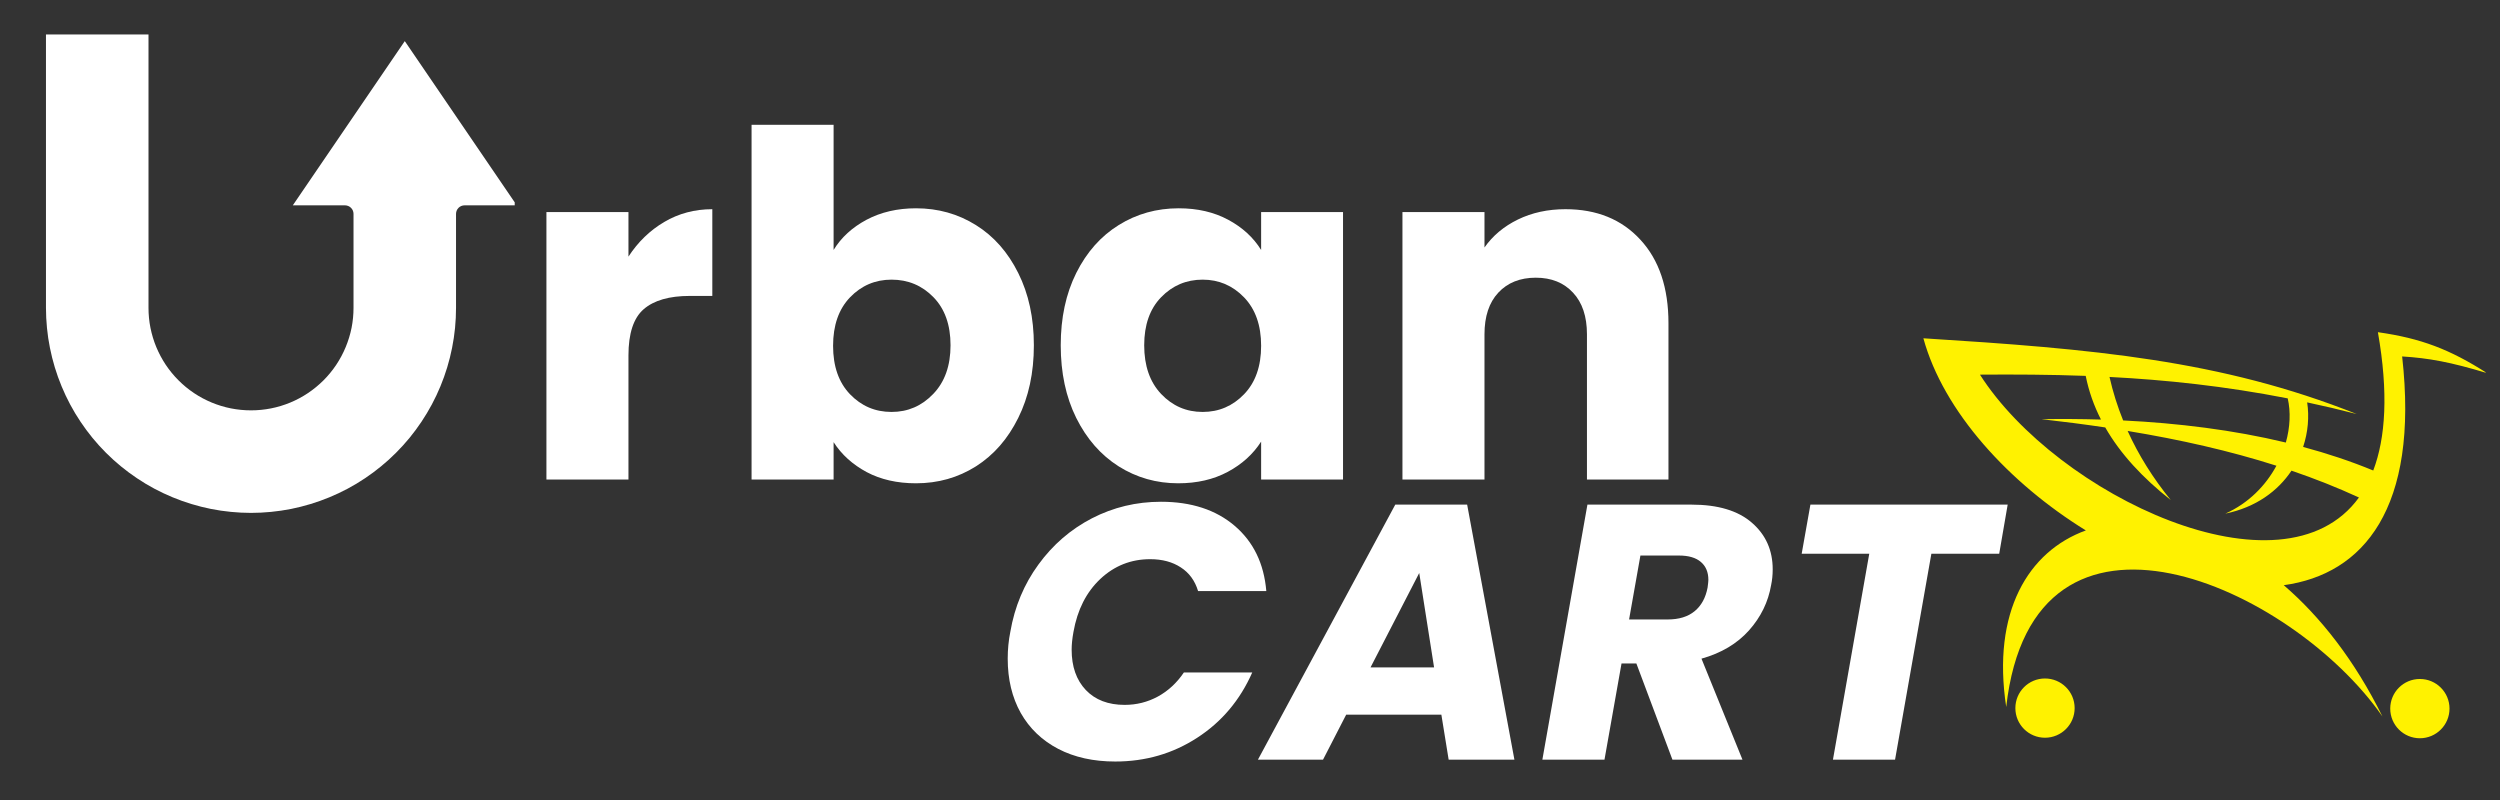 <svg xmlns="http://www.w3.org/2000/svg" xmlns:xlink="http://www.w3.org/1999/xlink" width="400" zoomAndPan="magnify" viewBox="0 0 300 96" height="128" preserveAspectRatio="xMidYMid meet" version="1.0"><rect x="0" y="0" width="300" height="96" fill="#333333" stroke="none"/><defs><g/><clipPath id="ceaa24f545"><path d="M 5.516 4.043 L 61.766 4.043 L 61.766 61.793 L 5.516 61.793 Z M 5.516 4.043 " clip-rule="nonzero"/></clipPath><clipPath id="bd196bec1d"><path d="M 230.777 39.863 L 298.277 39.863 L 298.277 88.613 L 230.777 88.613 Z M 230.777 39.863 " clip-rule="nonzero"/></clipPath></defs><g fill="#ffffff" fill-opacity="1"><g transform="translate(119.27, 91.164)"><g><path d="M 1.969 -15.344 C 2.488 -18.363 3.613 -21.055 5.344 -23.422 C 7.07 -25.797 9.211 -27.645 11.766 -28.969 C 14.328 -30.289 17.086 -30.953 20.047 -30.953 C 23.68 -30.953 26.625 -29.992 28.875 -28.078 C 31.133 -26.16 32.406 -23.547 32.688 -20.234 L 24.5 -20.234 C 24.125 -21.484 23.43 -22.43 22.422 -23.078 C 21.422 -23.734 20.195 -24.062 18.75 -24.062 C 16.445 -24.062 14.453 -23.27 12.766 -21.688 C 11.086 -20.102 10.016 -17.988 9.547 -15.344 C 9.398 -14.531 9.328 -13.816 9.328 -13.203 C 9.328 -11.172 9.895 -9.555 11.031 -8.359 C 12.164 -7.172 13.719 -6.578 15.688 -6.578 C 17.113 -6.578 18.441 -6.91 19.672 -7.578 C 20.91 -8.254 21.953 -9.219 22.797 -10.469 L 31 -10.469 C 29.539 -7.156 27.344 -4.547 24.406 -2.641 C 21.477 -0.734 18.195 0.219 14.562 0.219 C 11.945 0.219 9.664 -0.285 7.719 -1.297 C 5.77 -2.316 4.27 -3.754 3.219 -5.609 C 2.176 -7.473 1.656 -9.645 1.656 -12.125 C 1.656 -13.227 1.758 -14.301 1.969 -15.344 Z M 1.969 -15.344 "/></g></g></g><g fill="#ffffff" fill-opacity="1"><g transform="translate(152.48, 91.164)"><g><path d="M 20.484 -5.406 L 9.062 -5.406 L 6.281 0 L -1.531 0 L 14.953 -30.609 L 23.578 -30.609 L 29.25 0 L 21.359 0 Z M 19.609 -11.078 L 17.828 -22.406 L 11.984 -11.078 Z M 19.609 -11.078 "/></g></g></g><g fill="#ffffff" fill-opacity="1"><g transform="translate(184.599, 91.164)"><g><path d="M 18.391 -30.609 C 21.555 -30.609 23.969 -29.883 25.625 -28.438 C 27.289 -27 28.125 -25.133 28.125 -22.844 C 28.125 -22.176 28.062 -21.551 27.938 -20.969 C 27.594 -18.938 26.707 -17.117 25.281 -15.516 C 23.852 -13.922 21.953 -12.789 19.578 -12.125 L 24.5 0 L 16.094 0 L 11.766 -11.547 L 9.984 -11.547 L 7.938 0 L 0.484 0 L 5.891 -30.609 Z M 20.312 -20.656 C 20.375 -21.125 20.406 -21.43 20.406 -21.578 C 20.406 -22.504 20.102 -23.223 19.5 -23.734 C 18.906 -24.242 18.031 -24.5 16.875 -24.5 L 12.25 -24.5 L 10.891 -16.828 L 15.516 -16.828 C 16.879 -16.828 17.961 -17.16 18.766 -17.828 C 19.566 -18.492 20.082 -19.438 20.312 -20.656 Z M 20.312 -20.656 "/></g></g></g><g fill="#ffffff" fill-opacity="1"><g transform="translate(213.015, 91.164)"><g><path d="M 27.906 -30.609 L 26.891 -24.719 L 18.75 -24.719 L 14.391 0 L 6.938 0 L 11.297 -24.719 L 3.188 -24.719 L 4.234 -30.609 Z M 27.906 -30.609 "/></g></g></g><g fill="#ffffff" fill-opacity="1"><g transform="translate(62.009, 57.542)"><g><path d="M 13.406 -26.75 C 14.551 -28.508 15.984 -29.895 17.703 -30.906 C 19.43 -31.926 21.352 -32.438 23.469 -32.438 L 23.469 -22.031 L 20.766 -22.031 C 18.305 -22.031 16.461 -21.5 15.234 -20.438 C 14.016 -19.383 13.406 -17.535 13.406 -14.891 L 13.406 0 L 3.562 0 L 3.562 -32.094 L 13.406 -32.094 Z M 13.406 -26.75 "/></g></g></g><g fill="#ffffff" fill-opacity="1"><g transform="translate(86.626, 57.542)"><g><path d="M 13.406 -27.547 C 14.32 -29.047 15.641 -30.254 17.359 -31.172 C 19.086 -32.086 21.066 -32.547 23.297 -32.547 C 25.941 -32.547 28.336 -31.875 30.484 -30.531 C 32.629 -29.195 34.32 -27.281 35.562 -24.781 C 36.812 -22.289 37.438 -19.398 37.438 -16.109 C 37.438 -12.805 36.812 -9.898 35.562 -7.391 C 34.32 -4.879 32.629 -2.941 30.484 -1.578 C 28.336 -0.223 25.941 0.453 23.297 0.453 C 21.035 0.453 19.062 0.004 17.375 -0.891 C 15.688 -1.797 14.363 -2.992 13.406 -4.484 L 13.406 0 L 3.562 0 L 3.562 -42.562 L 13.406 -42.562 Z M 27.438 -16.109 C 27.438 -18.555 26.754 -20.477 25.391 -21.875 C 24.023 -23.281 22.348 -23.984 20.359 -23.984 C 18.398 -23.984 16.738 -23.273 15.375 -21.859 C 14.02 -20.441 13.344 -18.504 13.344 -16.047 C 13.344 -13.586 14.02 -11.648 15.375 -10.234 C 16.738 -8.816 18.398 -8.109 20.359 -8.109 C 22.316 -8.109 23.984 -8.828 25.359 -10.266 C 26.742 -11.703 27.438 -13.648 27.438 -16.109 Z M 27.438 -16.109 "/></g></g></g><g fill="#ffffff" fill-opacity="1"><g transform="translate(125.679, 57.542)"><g><path d="M 1.609 -16.109 C 1.609 -19.398 2.227 -22.289 3.469 -24.781 C 4.719 -27.281 6.414 -29.195 8.562 -30.531 C 10.719 -31.875 13.117 -32.547 15.766 -32.547 C 18.023 -32.547 20.004 -32.086 21.703 -31.172 C 23.41 -30.254 24.727 -29.047 25.656 -27.547 L 25.656 -32.094 L 35.484 -32.094 L 35.484 0 L 25.656 0 L 25.656 -4.547 C 24.695 -3.047 23.363 -1.836 21.656 -0.922 C 19.945 -0.004 17.961 0.453 15.703 0.453 C 13.098 0.453 10.719 -0.223 8.562 -1.578 C 6.414 -2.941 4.719 -4.879 3.469 -7.391 C 2.227 -9.898 1.609 -12.805 1.609 -16.109 Z M 25.656 -16.047 C 25.656 -18.504 24.973 -20.441 23.609 -21.859 C 22.242 -23.273 20.586 -23.984 18.641 -23.984 C 16.68 -23.984 15.02 -23.281 13.656 -21.875 C 12.301 -20.477 11.625 -18.555 11.625 -16.109 C 11.625 -13.648 12.301 -11.703 13.656 -10.266 C 15.02 -8.828 16.68 -8.109 18.641 -8.109 C 20.586 -8.109 22.242 -8.816 23.609 -10.234 C 24.973 -11.648 25.656 -13.586 25.656 -16.047 Z M 25.656 -16.047 "/></g></g></g><g fill="#ffffff" fill-opacity="1"><g transform="translate(164.732, 57.542)"><g><path d="M 23.125 -32.438 C 26.875 -32.438 29.867 -31.219 32.109 -28.781 C 34.359 -26.352 35.484 -23.008 35.484 -18.75 L 35.484 0 L 25.703 0 L 25.703 -17.422 C 25.703 -19.566 25.145 -21.234 24.031 -22.422 C 22.926 -23.617 21.438 -24.219 19.562 -24.219 C 17.676 -24.219 16.176 -23.617 15.062 -22.422 C 13.957 -21.234 13.406 -19.566 13.406 -17.422 L 13.406 0 L 3.562 0 L 3.562 -32.094 L 13.406 -32.094 L 13.406 -27.844 C 14.395 -29.258 15.734 -30.379 17.422 -31.203 C 19.109 -32.023 21.008 -32.438 23.125 -32.438 Z M 23.125 -32.438 "/></g></g></g><g clip-path="url(#ceaa24f545)"><path fill="#ffffff" d="M 48.574 4.934 L 35.137 24.641 L 41.398 24.641 C 41.531 24.641 41.664 24.668 41.789 24.719 C 41.914 24.77 42.027 24.844 42.121 24.941 C 42.219 25.035 42.293 25.148 42.344 25.273 C 42.395 25.398 42.422 25.531 42.422 25.664 L 42.422 36.941 C 42.422 37.75 42.344 38.551 42.188 39.344 C 42.027 40.133 41.793 40.902 41.484 41.648 C 41.176 42.395 40.797 43.105 40.348 43.777 C 39.898 44.449 39.391 45.07 38.82 45.641 C 38.246 46.211 37.625 46.723 36.953 47.172 C 36.285 47.621 35.574 48 34.828 48.309 C 34.082 48.617 33.312 48.852 32.52 49.008 C 31.727 49.164 30.93 49.242 30.121 49.242 C 29.312 49.242 28.512 49.164 27.719 49.008 C 26.93 48.852 26.16 48.617 25.414 48.309 C 24.668 48 23.957 47.621 23.285 47.172 C 22.613 46.723 21.992 46.211 21.422 45.641 C 20.852 45.07 20.34 44.449 19.891 43.777 C 19.445 43.105 19.066 42.395 18.754 41.648 C 18.445 40.902 18.215 40.133 18.055 39.344 C 17.898 38.551 17.82 37.75 17.82 36.941 L 17.82 4.137 L 5.516 4.137 L 5.516 36.941 C 5.516 37.746 5.559 38.551 5.637 39.355 C 5.715 40.156 5.832 40.953 5.992 41.742 C 6.148 42.531 6.344 43.312 6.578 44.086 C 6.812 44.855 7.082 45.613 7.391 46.355 C 7.699 47.102 8.043 47.828 8.422 48.539 C 8.801 49.25 9.215 49.941 9.664 50.609 C 10.113 51.281 10.59 51.926 11.102 52.551 C 11.613 53.172 12.152 53.77 12.723 54.34 C 13.293 54.91 13.891 55.449 14.512 55.961 C 15.137 56.473 15.781 56.949 16.453 57.398 C 17.121 57.848 17.812 58.262 18.523 58.641 C 19.234 59.02 19.961 59.363 20.707 59.672 C 21.449 59.98 22.207 60.25 22.98 60.484 C 23.75 60.719 24.531 60.914 25.32 61.074 C 26.109 61.23 26.906 61.348 27.711 61.426 C 28.512 61.504 29.316 61.547 30.121 61.547 C 30.926 61.547 31.73 61.504 32.531 61.426 C 33.332 61.348 34.129 61.23 34.922 61.074 C 35.711 60.914 36.492 60.719 37.262 60.484 C 38.035 60.25 38.793 59.98 39.535 59.672 C 40.281 59.363 41.008 59.02 41.719 58.641 C 42.43 58.262 43.121 57.848 43.789 57.398 C 44.461 56.949 45.105 56.473 45.727 55.961 C 46.352 55.449 46.949 54.91 47.516 54.34 C 48.086 53.77 48.629 53.172 49.141 52.551 C 49.648 51.926 50.129 51.281 50.578 50.609 C 51.023 49.941 51.438 49.25 51.82 48.539 C 52.199 47.828 52.543 47.102 52.852 46.355 C 53.16 45.613 53.43 44.855 53.664 44.086 C 53.898 43.312 54.094 42.531 54.25 41.742 C 54.406 40.953 54.527 40.156 54.605 39.355 C 54.684 38.551 54.723 37.746 54.723 36.941 L 54.723 25.664 C 54.723 25.531 54.75 25.398 54.801 25.273 C 54.855 25.148 54.926 25.035 55.023 24.941 C 55.121 24.844 55.23 24.77 55.355 24.719 C 55.48 24.668 55.613 24.641 55.75 24.641 L 62.012 24.641 Z M 48.574 4.934 " fill-opacity="1" fill-rule="nonzero"/></g><g clip-path="url(#bd196bec1d)"><path fill="#fff200" d="M 282.805 49.684 C 280.785 49.164 278.805 48.699 276.859 48.285 C 277.121 50 276.965 51.855 276.375 53.633 C 279.266 54.41 282.086 55.344 284.789 56.461 C 286.277 52.555 286.625 47.133 285.348 39.863 C 290.52 40.594 293.996 41.926 298.441 44.773 C 294.043 43.441 291.445 42.973 288.258 42.773 C 290.312 61.039 283.586 68.914 274.051 70.223 C 278.434 73.996 282.555 79.219 285.895 85.984 C 275.059 70.375 243.957 56.207 240.746 84.84 C 239.004 73.418 243.395 66.156 250.301 63.652 C 241.105 57.977 233.223 49.41 230.805 40.594 C 251.137 41.871 266.508 43.191 282.805 49.684 Z M 274.98 56.48 C 273.359 58.906 270.734 60.875 267.035 61.637 C 269.816 60.398 271.883 58.273 273.172 55.887 C 267.555 54.094 261.605 52.75 255.316 51.715 C 256.621 54.602 258.348 57.363 260.492 60.004 C 257.137 57.359 254.453 54.48 252.629 51.293 C 250.133 50.922 247.586 50.594 244.984 50.301 C 247.336 50.262 249.719 50.277 252.117 50.348 C 251.27 48.688 250.652 46.941 250.285 45.105 C 245.969 44.945 241.758 44.926 237.594 44.957 C 246.793 59.371 273.914 72.344 283.074 59.699 C 280.457 58.496 277.762 57.43 274.98 56.48 Z M 274.301 53.105 C 274.816 51.273 274.898 49.422 274.527 47.805 C 266.965 46.328 259.91 45.586 253.141 45.234 C 253.543 47.016 254.09 48.758 254.777 50.453 C 261.344 50.777 267.977 51.586 274.301 53.105 Z M 290.383 81.477 C 292.348 81.477 293.941 83.07 293.941 85.031 C 293.941 86.996 292.348 88.59 290.383 88.59 C 288.418 88.59 286.828 86.996 286.828 85.031 C 286.828 83.07 288.418 81.477 290.383 81.477 Z M 245.398 81.418 C 247.363 81.418 248.957 83.008 248.957 84.973 C 248.957 86.938 247.363 88.527 245.398 88.527 C 243.434 88.527 241.844 86.938 241.844 84.973 C 241.844 83.008 243.434 81.418 245.398 81.418 Z M 245.398 81.418 " fill-opacity="1" fill-rule="evenodd"/></g></svg>